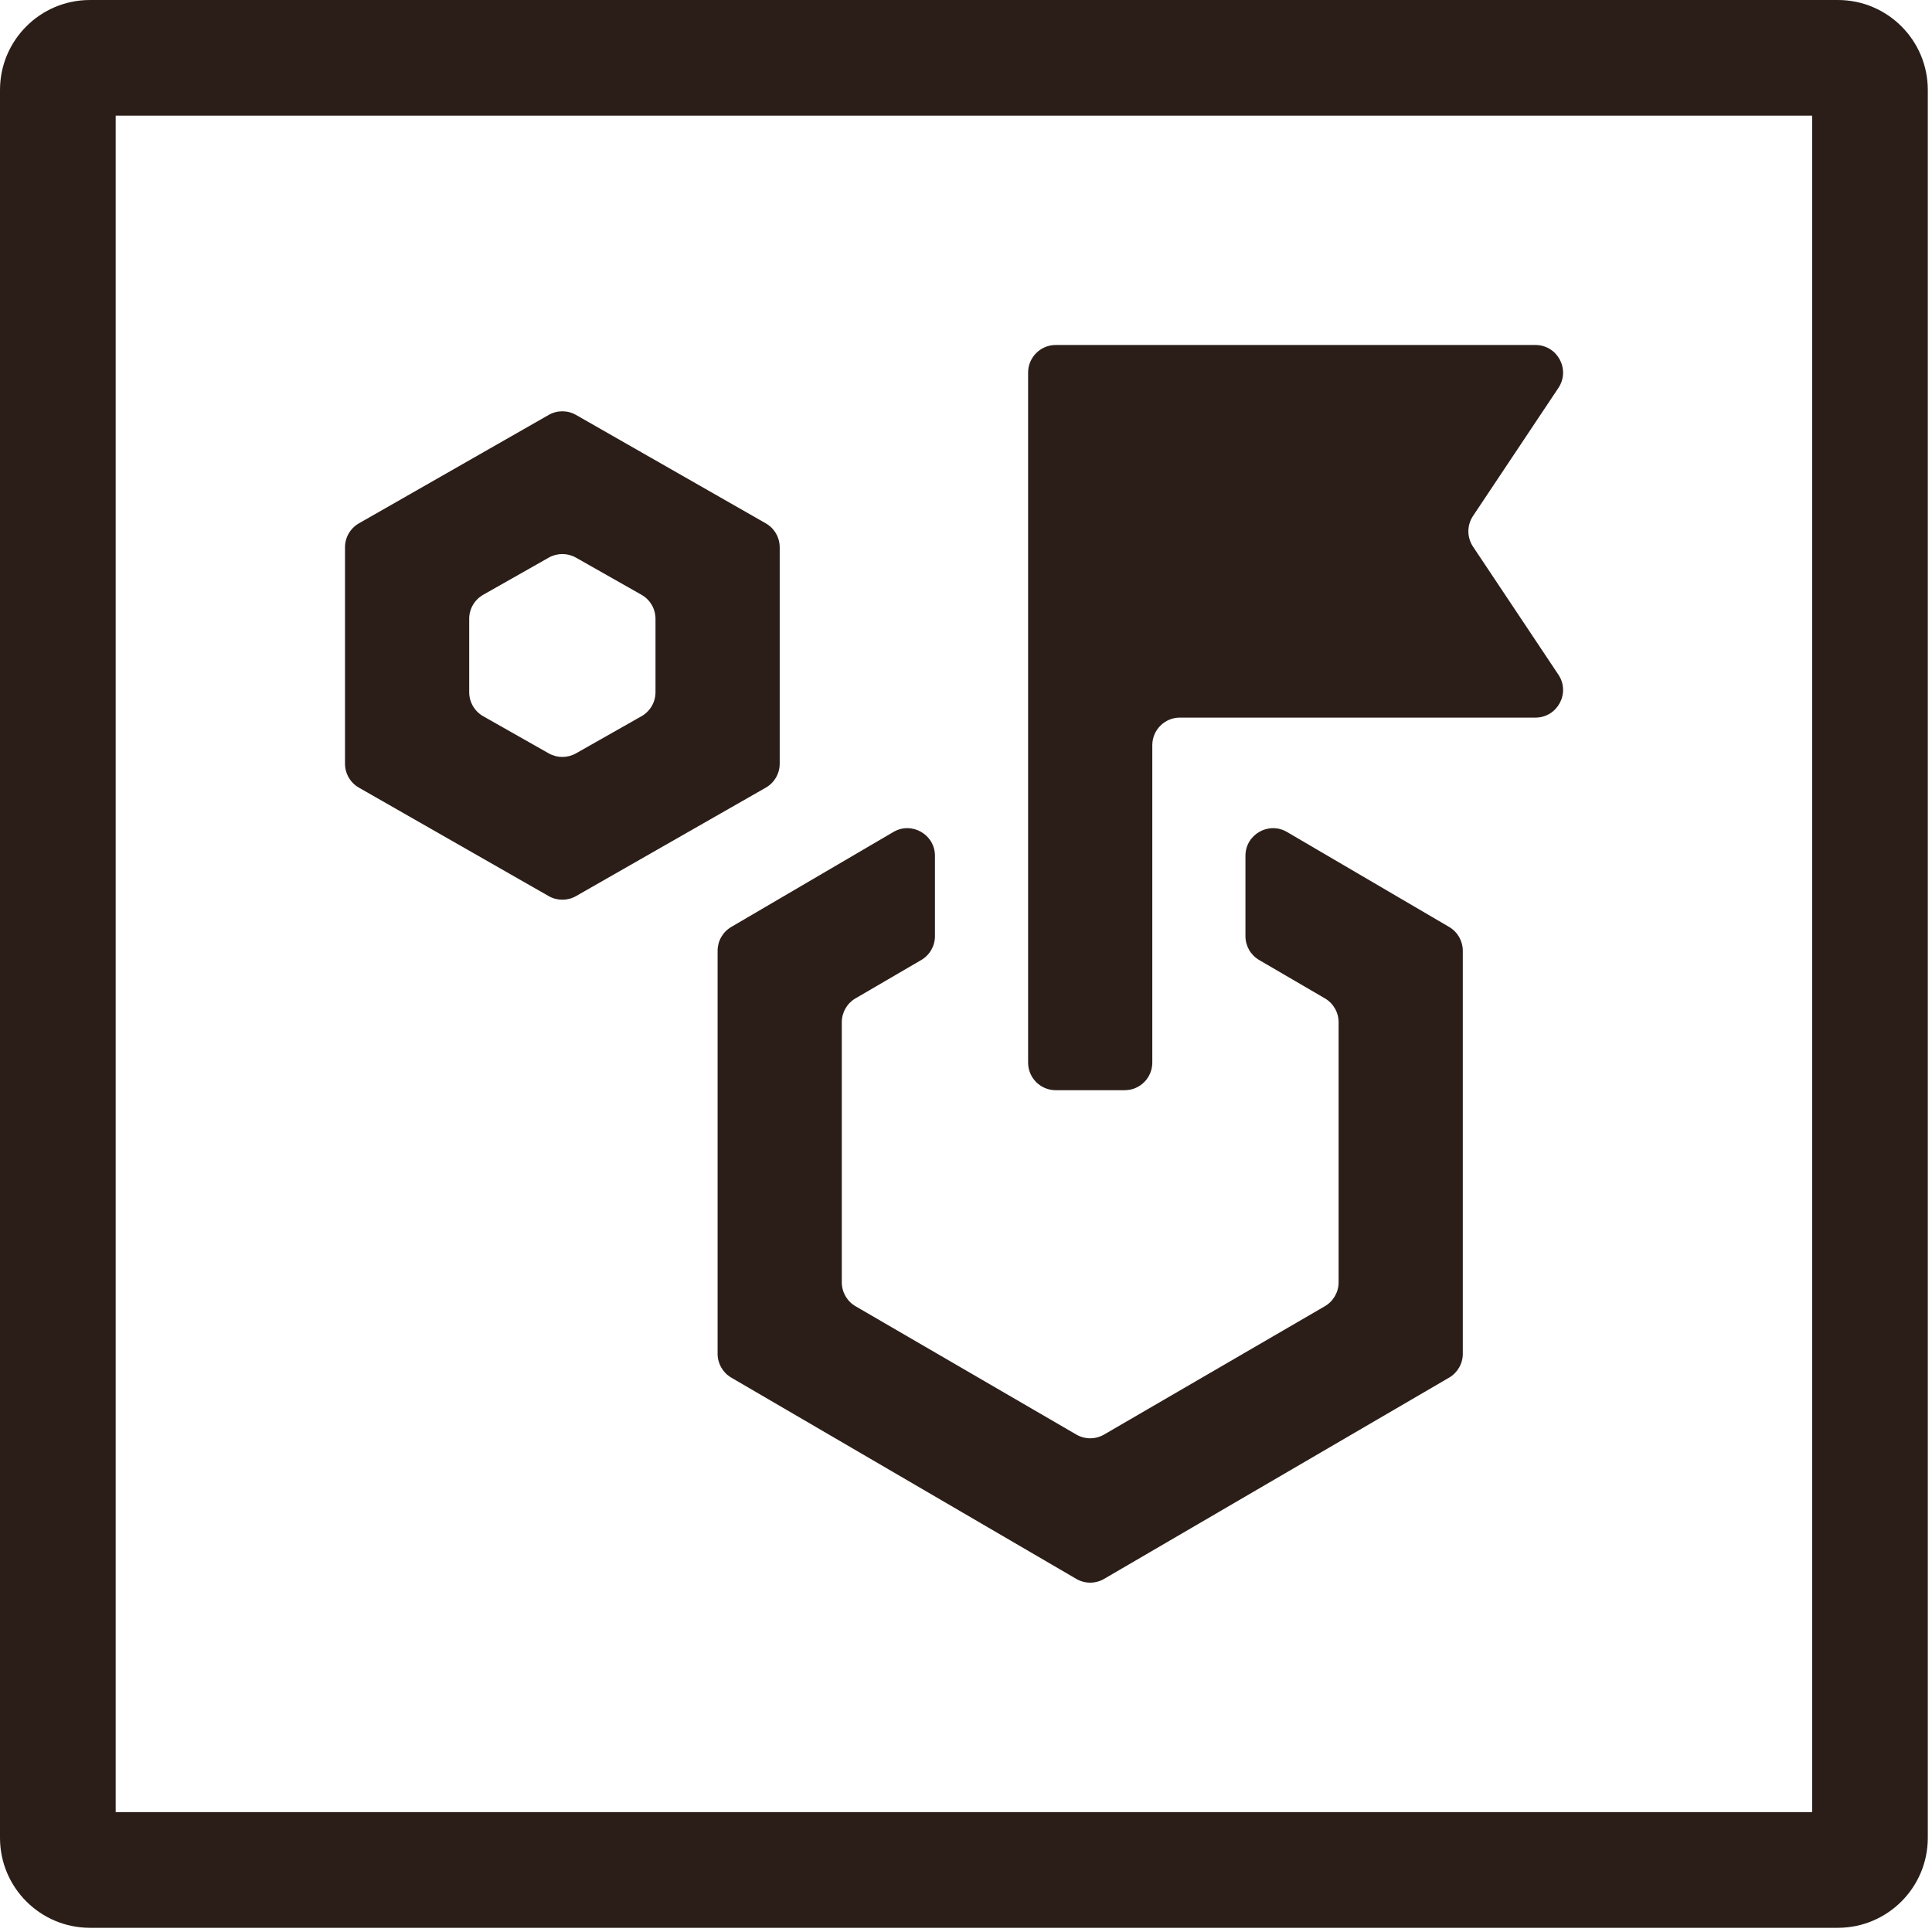 <svg width="70" height="70" viewBox="0 0 70 70" fill="none" xmlns="http://www.w3.org/2000/svg">
<g clip-path="url(#clip0_1_932)">
<path d="M20.871 32.467C20.564 32.642 20.186 32.642 19.879 32.467L13.004 28.538C12.692 28.36 12.5 28.029 12.5 27.67V19.83C12.5 19.471 12.692 19.14 13.004 18.962L19.879 15.034C20.186 14.858 20.564 14.858 20.871 15.034L27.746 18.962C28.058 19.14 28.25 19.471 28.25 19.83V27.67C28.25 28.029 28.058 28.36 27.746 28.538L20.871 32.467ZM19.882 27.296C20.188 27.469 20.562 27.469 20.868 27.296L23.243 25.95C23.556 25.772 23.75 25.44 23.75 25.08V22.42C23.75 22.06 23.556 21.728 23.243 21.55L20.868 20.204C20.562 20.031 20.188 20.031 19.882 20.204L17.507 21.55C17.194 21.728 17 22.06 17 22.42V25.08C17 25.44 17.194 25.772 17.507 25.95L19.882 27.296ZM45.621 34.783C45.314 34.604 45.125 34.275 45.125 33.919V31.007C45.125 30.235 45.964 29.754 46.63 30.144L52.505 33.585C52.812 33.765 53 34.093 53 34.448V49.051C53 49.406 52.811 49.735 52.504 49.914L40.004 57.206C39.693 57.388 39.307 57.388 38.996 57.206L26.496 49.914C26.189 49.735 26 49.406 26 49.051V34.448C26 34.093 26.188 33.765 26.495 33.585L32.37 30.144C33.036 29.754 33.875 30.235 33.875 31.007V33.919C33.875 34.275 33.686 34.604 33.379 34.783L30.996 36.173C30.689 36.352 30.5 36.681 30.5 37.037V46.462C30.5 46.818 30.689 47.148 30.997 47.327L38.998 51.977C39.308 52.157 39.692 52.157 40.002 51.977L48.002 47.327C48.31 47.148 48.5 46.818 48.5 46.462V37.037C48.5 36.681 48.311 36.352 48.004 36.173L45.621 34.783ZM38.25 39.5C37.698 39.5 37.25 39.052 37.25 38.5V13.5C37.25 12.948 37.698 12.5 38.25 12.5H55.632C56.43 12.5 56.907 13.39 56.464 14.055L53.37 18.695C53.146 19.031 53.146 19.469 53.37 19.805L56.464 24.445C56.907 25.11 56.43 26 55.632 26H42.75C42.198 26 41.75 26.448 41.75 27V38.5C41.75 39.052 41.302 39.5 40.75 39.5H38.25Z" fill="#2B1E18"/>
<path fill-rule="evenodd" clip-rule="evenodd" d="M4.191 4.191L4.191 65.657L65.657 65.657L65.657 4.191L4.191 4.191ZM3.26 0C1.459 0 0 1.459 0 3.26L0 66.588C0 68.388 1.459 69.848 3.26 69.848L66.588 69.848C68.388 69.848 69.848 68.388 69.848 66.588L69.848 3.26C69.848 1.459 68.388 0 66.588 0L3.26 0Z" fill="#2B1E18"/>
</g>
<defs>
<clipPath id="clip0_1_932">
<rect width="70" height="70" fill="white"/>
</clipPath>
</defs>
</svg>
